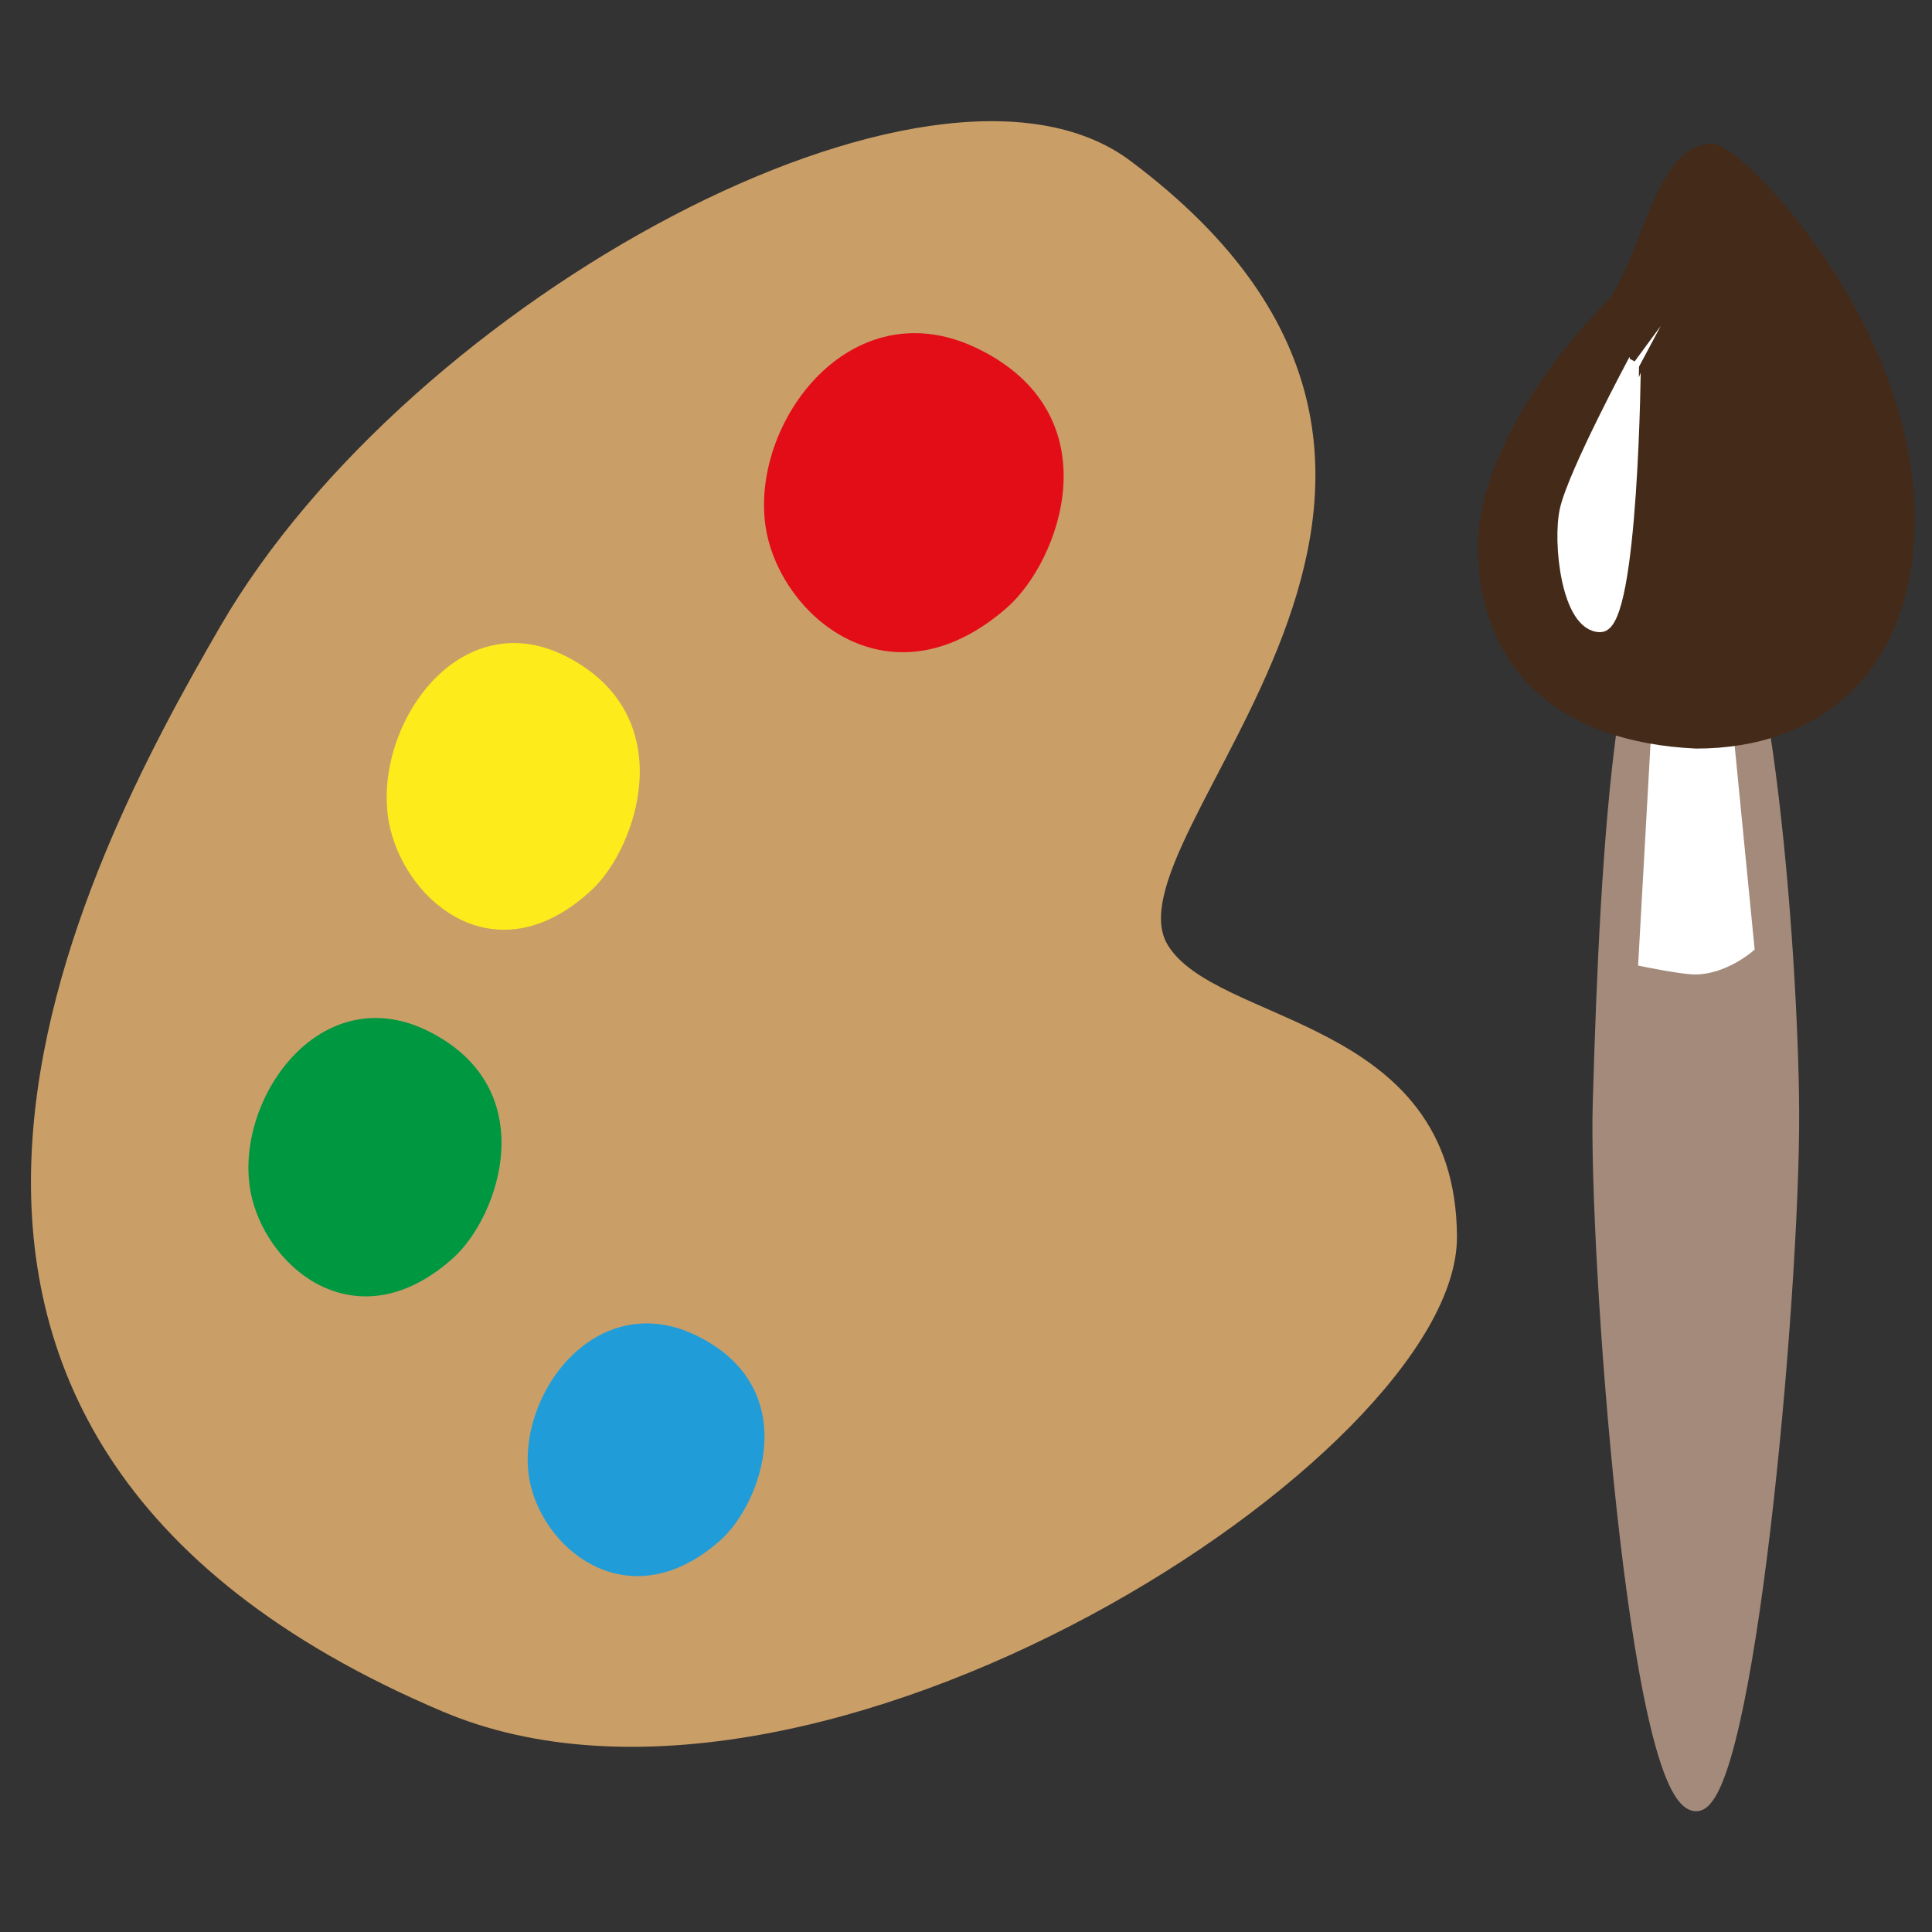<?xml version="1.0" encoding="utf-8"?><!DOCTYPE svg PUBLIC "-//W3C//DTD SVG 1.1//EN" "http://www.w3.org/Graphics/SVG/1.1/DTD/svg11.dtd"><svg version="1.1" id="Слой_1" xmlns="http://www.w3.org/2000/svg" xmlns:xlink="http://www.w3.org/1999/xlink" x="0px" y="0px" width="150px" height="150px" viewBox="0 0 150 150" enable-background="new 0 0 150 150" xml:space="preserve"><rect x="0" y="0" width="150" height="150" fill="#333333" stroke="none"/><g id="Слой_2"><path fill="#CA9E67" stroke="#CA9E67" stroke-miterlimit="10" d="M17.531,48.889C32.205,23.557,72.608,1.783,87.448,12.878c33.051,24.713-2.797,51.611,2.797,60.764c3.968,6.495,22.305,5.667,22.373,22.373c0.068,16.509-49.28,48.604-78.061,36.404C-16.537,110.762,7.091,66.912,17.531,48.889z"/></g><g id="Слой_3"><path fill="#209DD9" stroke="#209DD9" stroke-miterlimit="10" d="M41.717,115.338c-1.554-6.064,4.416-14.873,12.047-11.239c8.081,3.849,4.859,12.462,1.785,15.161C49.014,124.999,42.956,120.169,41.717,115.338z"/></g><g id="Слой_3__x28_копия_x29_"><path fill="#009741" stroke="#009741" stroke-miterlimit="10" d="M20.052,92.92c-1.667-6.714,4.737-16.465,12.923-12.442c8.668,4.261,5.212,13.795,1.914,16.784C27.879,103.615,21.38,98.267,20.052,92.92z"/></g><g id="Слой_3__x28_копия2_x29_"><path fill="#FDEB1B" stroke="#FDEB1B" stroke-miterlimit="10" d="M30.787,64.229c-1.667-6.923,4.737-16.98,12.923-12.831c8.668,4.394,5.212,14.226,1.914,17.309C38.614,75.258,32.115,69.744,30.787,64.229z"/></g><g id="Слой_3__x28_копия3_x29_"><path fill="#E30D18" stroke="#E30D18" stroke-miterlimit="10" d="M60.135,41.8c-1.991-7.742,5.655-18.987,15.425-14.348c10.347,4.913,6.222,15.909,2.286,19.355C69.479,54.134,61.721,47.967,60.135,41.8z"/></g><path fill="#A38A7B" stroke="#A38A7B" stroke-miterlimit="10" d="M131.705,43.006c-5.635,0-6.955,21.823-7.548,42.791c-0.312,11.027,2.742,54.329,7.542,54.329c4.008,0,7.548-39.471,7.488-53.772C139.136,74.145,136.898,43.006,131.705,43.006z"/><g id="Слой_8"><path fill="#FFFFFF" stroke="#FFFFFF" stroke-miterlimit="10" d="M128.702,56.752c0,0,2.09,0.151,2.997,0.104c0.812-0.043,2.343-0.321,2.343-0.321l1.666,16.98c0,0-1.924,1.647-4.11,1.642c-0.985-0.002-3.894-0.594-3.894-0.594L128.702,56.752z"/></g><g id="Слой_7"><path fill="#442A19" stroke="#442A19" stroke-miterlimit="10" d="M131.699,57.619c9.203,0.004,16.449-5.587,16.449-17.409c0-14.991-13.348-28.658-15.29-28.563c-4.146,0.203-5.065,9.393-7.974,12.355c-5.359,5.457-9.635,12.764-9.635,18.305C115.25,51.778,121.415,57.148,131.699,57.619z"/></g><g id="Слой_9"><path fill="#FFFFFF" stroke="#FFFFFF" stroke-miterlimit="10" d="M124.251,48.582c-2.532-0.002-3.218-6.543-2.649-9.011c0.665-2.885,5.297-11.519,5.297-11.519S126.728,48.584,124.251,48.582z"/></g></svg>